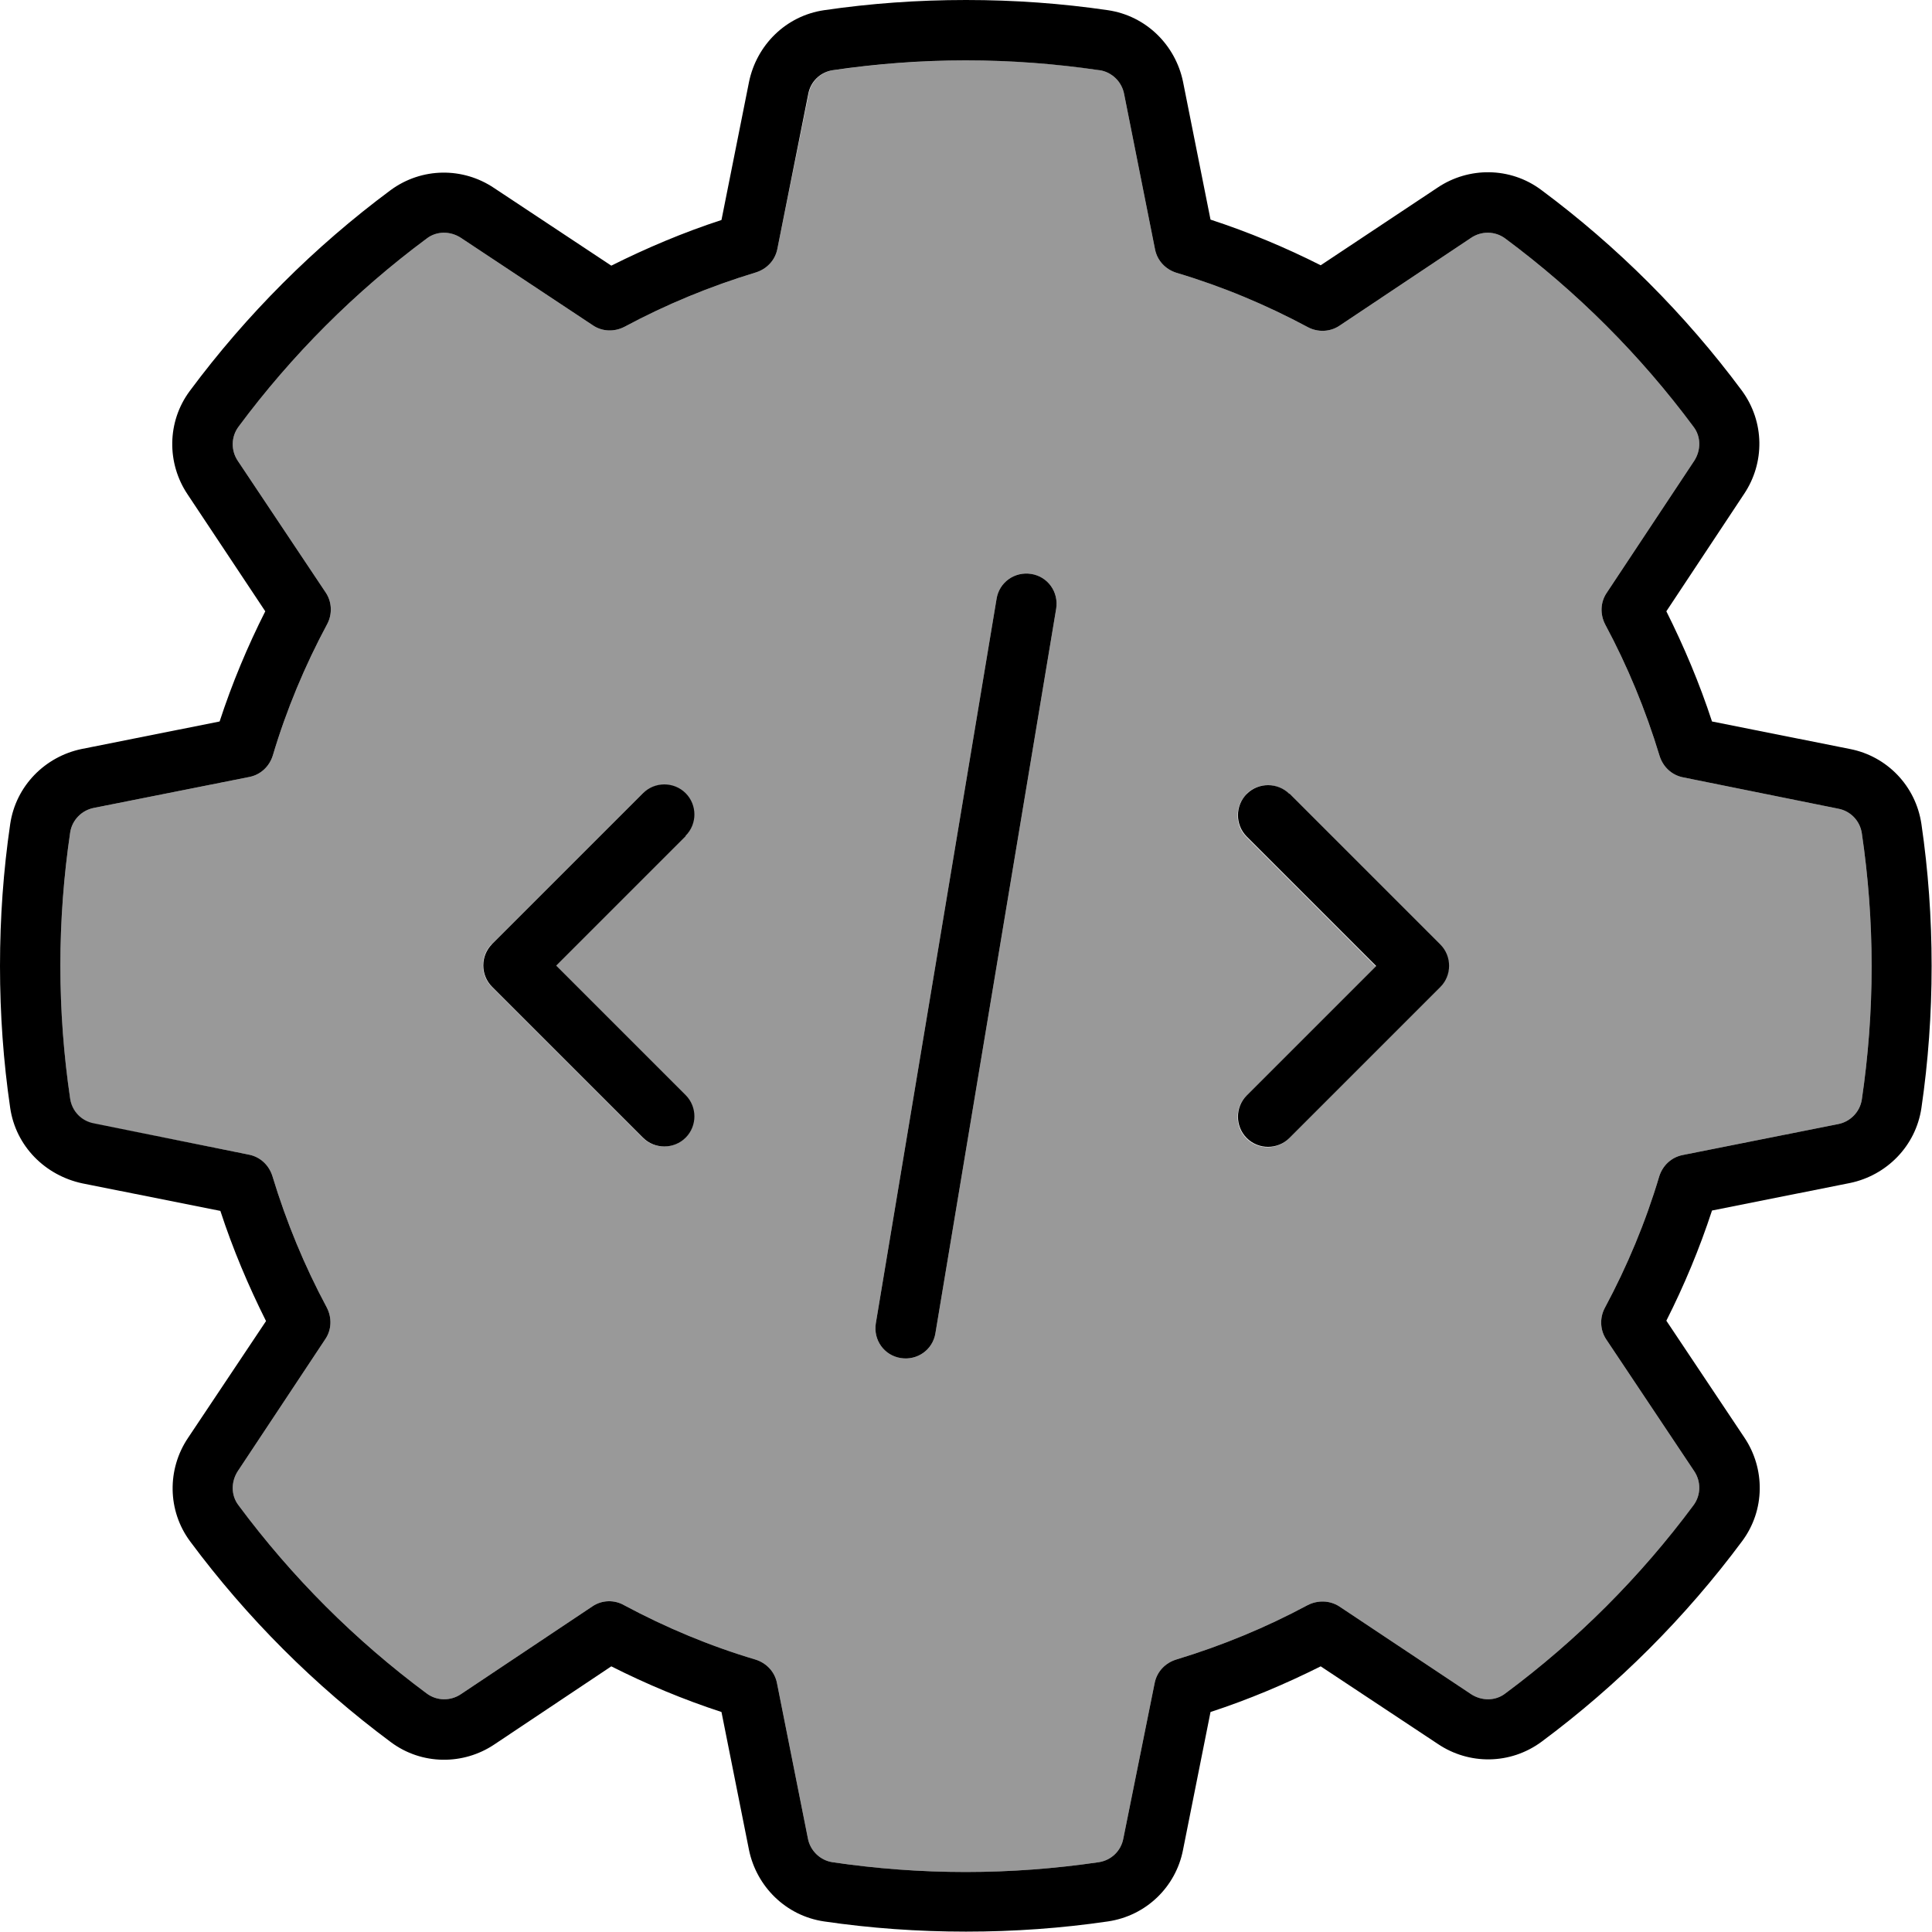 <svg xmlns="http://www.w3.org/2000/svg" viewBox="0 0 512 512"><!--! Font Awesome Pro 7.1.0 by @fontawesome - https://fontawesome.com License - https://fontawesome.com/license (Commercial License) Copyright 2025 Fonticons, Inc. --><path opacity=".4" fill="currentColor" d="M16 256c0 12 .9 23.8 2.6 35.3 .5 3.3 3 5.9 6.3 6.5L66 306c3 .6 5.3 2.8 6.2 5.7 3.7 12.2 8.5 23.8 14.4 34.8 1.4 2.7 1.3 5.9-.4 8.4L63 389.9c-1.8 2.8-1.8 6.4 .2 9 14.1 19 30.9 35.8 49.9 49.9 2.7 2 6.3 2 9 .2L157 425.7c2.5-1.7 5.8-1.8 8.4-.3 11 5.9 22.7 10.8 34.8 14.4 2.9 .9 5.1 3.2 5.7 6.2l8.2 41.2c.6 3.2 3.2 5.8 6.5 6.3 11.5 1.7 23.3 2.6 35.3 2.6s23.7-.9 35.3-2.6c3.3-.5 5.9-3 6.5-6.3L306 446c.6-3 2.8-5.3 5.7-6.2 12.2-3.7 23.8-8.5 34.8-14.4 2.7-1.4 5.9-1.3 8.4 .3L389.9 449c2.8 1.8 6.4 1.8 9-.2 19-14.1 35.8-30.9 49.9-49.9 2-2.7 2-6.3 .2-9L425.7 355c-1.7-2.5-1.8-5.8-.4-8.4 5.9-11 10.8-22.7 14.4-34.8 .9-2.9 3.2-5.1 6.2-5.7l41.2-8.2c3.2-.6 5.8-3.2 6.3-6.5 1.7-11.5 2.6-23.3 2.6-35.3s-.9-23.8-2.6-35.3c-.5-3.3-3-5.9-6.3-6.5L446 206c-3-.6-5.3-2.8-6.2-5.7-3.7-12.2-8.5-23.8-14.4-34.8-1.4-2.7-1.3-5.9 .4-8.4L449 122.1c1.8-2.8 1.8-6.4-.2-9-14.1-19-30.9-35.8-49.9-49.9-2.7-2-6.3-2-9-.2L355 86.3c-2.5 1.7-5.8 1.8-8.4 .4-11-5.9-22.7-10.8-34.8-14.4-2.9-.9-5.1-3.2-5.7-6.2l-8.2-41.2c-.6-3.2-3.2-5.8-6.5-6.3-11.5-1.7-23.3-2.6-35.3-2.6s-23.7 .9-35.3 2.6c-3.3 .5-5.9 3-6.5 6.3L206 66c-.6 3-2.8 5.3-5.7 6.2-12.2 3.7-23.8 8.5-34.8 14.4-2.7 1.4-5.9 1.3-8.4-.4L122.1 63c-2.8-1.8-6.4-1.8-9 .2-19 14.1-35.8 30.9-49.9 49.9-2 2.7-2 6.3-.2 9L86.3 157c1.7 2.5 1.8 5.8 .4 8.4-5.9 11-10.8 22.7-14.4 34.8-.9 2.9-3.2 5.1-6.2 5.7l-41.2 8.2c-3.2 .6-5.8 3.2-6.3 6.5-1.7 11.5-2.6 23.3-2.6 35.3zm114.3-5.7l40-40c3.1-3.1 8.2-3.1 11.3 0s3.1 8.2 0 11.3l-34.3 34.3 34.3 34.3c3.1 3.1 3.1 8.2 0 11.3s-8.2 3.1-11.3 0l-40-40c-3.1-3.1-3.1-8.2 0-11.3zM232.1 350.7l32-192c.7-4.4 4.8-7.3 9.2-6.6s7.3 4.8 6.6 9.2l-32 192c-.7 4.4-4.8 7.3-9.2 6.6s-7.3-4.8-6.6-9.2zm98.2-140.3c3.1-3.1 8.2-3.1 11.3 0l40 40c3.1 3.1 3.1 8.2 0 11.3l-40 40c-3.1 3.1-8.2 3.1-11.3 0s-3.1-8.2 0-11.3l34.3-34.3-34.3-34.3c-3.1-3.1-3.1-8.2 0-11.3z"/><path fill="currentColor" d="M256 0c12.8 0 25.3 .9 37.6 2.7 10.2 1.5 17.9 9.3 19.9 18.9l7.3 36.6c10.1 3.3 19.9 7.4 29.2 12.1L381 49.7c8.2-5.5 19.2-5.5 27.4 .6 20.2 15 38.2 33 53.2 53.2 6.1 8.3 6.1 19.2 .6 27.4L441.6 162c4.7 9.4 8.8 19.1 12.1 29.2l36.6 7.3c9.7 1.9 17.4 9.7 18.9 19.9 1.8 12.3 2.7 24.8 2.7 37.6s-.9 25.3-2.7 37.6c-1.5 10.2-9.3 17.9-18.9 19.9l-36.6 7.3c-3.3 10.1-7.4 19.9-12.1 29.2l20.7 31c5.5 8.2 5.5 19.2-.6 27.4-15 20.2-33 38.2-53.2 53.2-8.3 6.1-19.2 6.1-27.4 .6L350 441.6c-9.4 4.7-19.1 8.8-29.2 12.1l-7.3 36.6c-1.9 9.7-9.7 17.4-19.9 18.9-12.3 1.8-24.8 2.7-37.6 2.7s-25.3-.9-37.6-2.7c-10.2-1.5-17.9-9.3-19.9-18.9l-7.3-36.6c-10.1-3.3-19.9-7.4-29.2-12.1L131 462.3c-8.2 5.5-19.2 5.5-27.4-.6-20.2-15-38.2-33-53.2-53.2-6.1-8.2-6.1-19.2-.6-27.4l20.7-31c-4.7-9.4-8.8-19.1-12.1-29.2l-36.6-7.3C12 311.5 4.2 303.8 2.7 293.6 .9 281.3 0 268.8 0 256s.9-25.3 2.7-37.6c1.5-10.2 9.3-17.9 18.9-19.9l36.6-7.3c3.3-10.1 7.4-19.9 12.1-29.2L49.7 131c-5.5-8.2-5.5-19.2 .6-27.4 15-20.2 33-38.2 53.2-53.2 8.3-6.1 19.2-6.1 27.4-.6L162 70.4c9.4-4.7 19.1-8.8 29.2-12.1l7.3-36.6C200.5 12 208.2 4.2 218.4 2.7 230.7 .9 243.2 0 256 0zm35.3 18.6C279.7 16.9 268 16 256 16s-23.7 .9-35.3 2.6c-3.3 .5-5.9 3-6.5 6.3L206 66c-.6 3-2.8 5.3-5.7 6.2-12.2 3.7-23.8 8.5-34.8 14.4-2.7 1.4-5.9 1.3-8.4-.4L122.1 63c-2.8-1.8-6.4-1.8-9 .2-19 14.1-35.8 30.9-49.9 49.9-2 2.7-2 6.3-.2 9L86.3 157c1.7 2.5 1.8 5.8 .4 8.4-5.9 11-10.8 22.7-14.4 34.8-.9 2.9-3.2 5.1-6.2 5.7l-41.2 8.2c-3.2 .6-5.8 3.2-6.3 6.5-1.7 11.5-2.6 23.3-2.6 35.3s.9 23.8 2.6 35.3c.5 3.3 3 5.9 6.3 6.5L66 306c3 .6 5.3 2.8 6.2 5.7 3.7 12.2 8.5 23.8 14.4 34.8 1.4 2.7 1.3 5.9-.4 8.4L63 389.9c-1.8 2.8-1.8 6.4 .2 9 14.1 19 30.9 35.8 49.9 49.9 2.7 2 6.3 2 9 .2L157 425.7c2.5-1.7 5.8-1.8 8.4-.3 11 5.9 22.7 10.8 34.8 14.4 2.9 .9 5.1 3.2 5.7 6.2l8.2 41.2c.6 3.2 3.2 5.8 6.5 6.3 11.5 1.7 23.3 2.6 35.3 2.6s23.7-.9 35.3-2.6c3.3-.5 5.9-3 6.5-6.3L306 446c.6-3 2.8-5.3 5.7-6.2 12.2-3.7 23.8-8.5 34.8-14.4 2.7-1.4 5.9-1.3 8.4 .3L389.9 449c2.8 1.8 6.4 1.8 9-.2 19-14.1 35.8-30.9 49.9-49.9 2-2.7 2-6.3 .2-9L425.7 355c-1.7-2.5-1.8-5.8-.4-8.4 5.9-11 10.8-22.7 14.4-34.8 .9-2.9 3.2-5.1 6.2-5.7l41.2-8.2c3.2-.6 5.8-3.2 6.3-6.5 1.7-11.5 2.6-23.3 2.6-35.3s-.9-23.8-2.6-35.3c-.5-3.3-3-5.9-6.3-6.5L446 206c-3-.6-5.3-2.8-6.2-5.7-3.7-12.2-8.5-23.8-14.4-34.8-1.4-2.7-1.3-5.9 .4-8.4L449 122.1c1.8-2.8 1.8-6.4-.2-9-14.1-19-30.9-35.8-49.9-49.9-2.7-2-6.3-2-9-.2L355 86.3c-2.5 1.7-5.8 1.8-8.4 .4-11-5.9-22.7-10.8-34.8-14.4-2.9-.9-5.1-3.2-5.7-6.2l-8.2-41.2c-.6-3.2-3.2-5.8-6.5-6.3zM279.9 161.3l-32 192c-.7 4.4-4.8 7.3-9.2 6.6s-7.3-4.8-6.6-9.2l32-192c.7-4.4 4.8-7.3 9.2-6.6s7.3 4.8 6.6 9.2zm-98.2 60.3l-34.3 34.3 34.3 34.3c3.1 3.1 3.1 8.2 0 11.3s-8.2 3.1-11.3 0l-40-40c-3.1-3.1-3.1-8.2 0-11.3l40-40c3.1-3.1 8.2-3.1 11.3 0s3.1 8.2 0 11.3zm160-11.3l40 40c3.1 3.1 3.1 8.2 0 11.3l-40 40c-3.1 3.1-8.2 3.1-11.3 0s-3.1-8.2 0-11.3l34.3-34.3-34.3-34.3c-3.1-3.1-3.1-8.2 0-11.3s8.2-3.1 11.3 0z"/></svg>